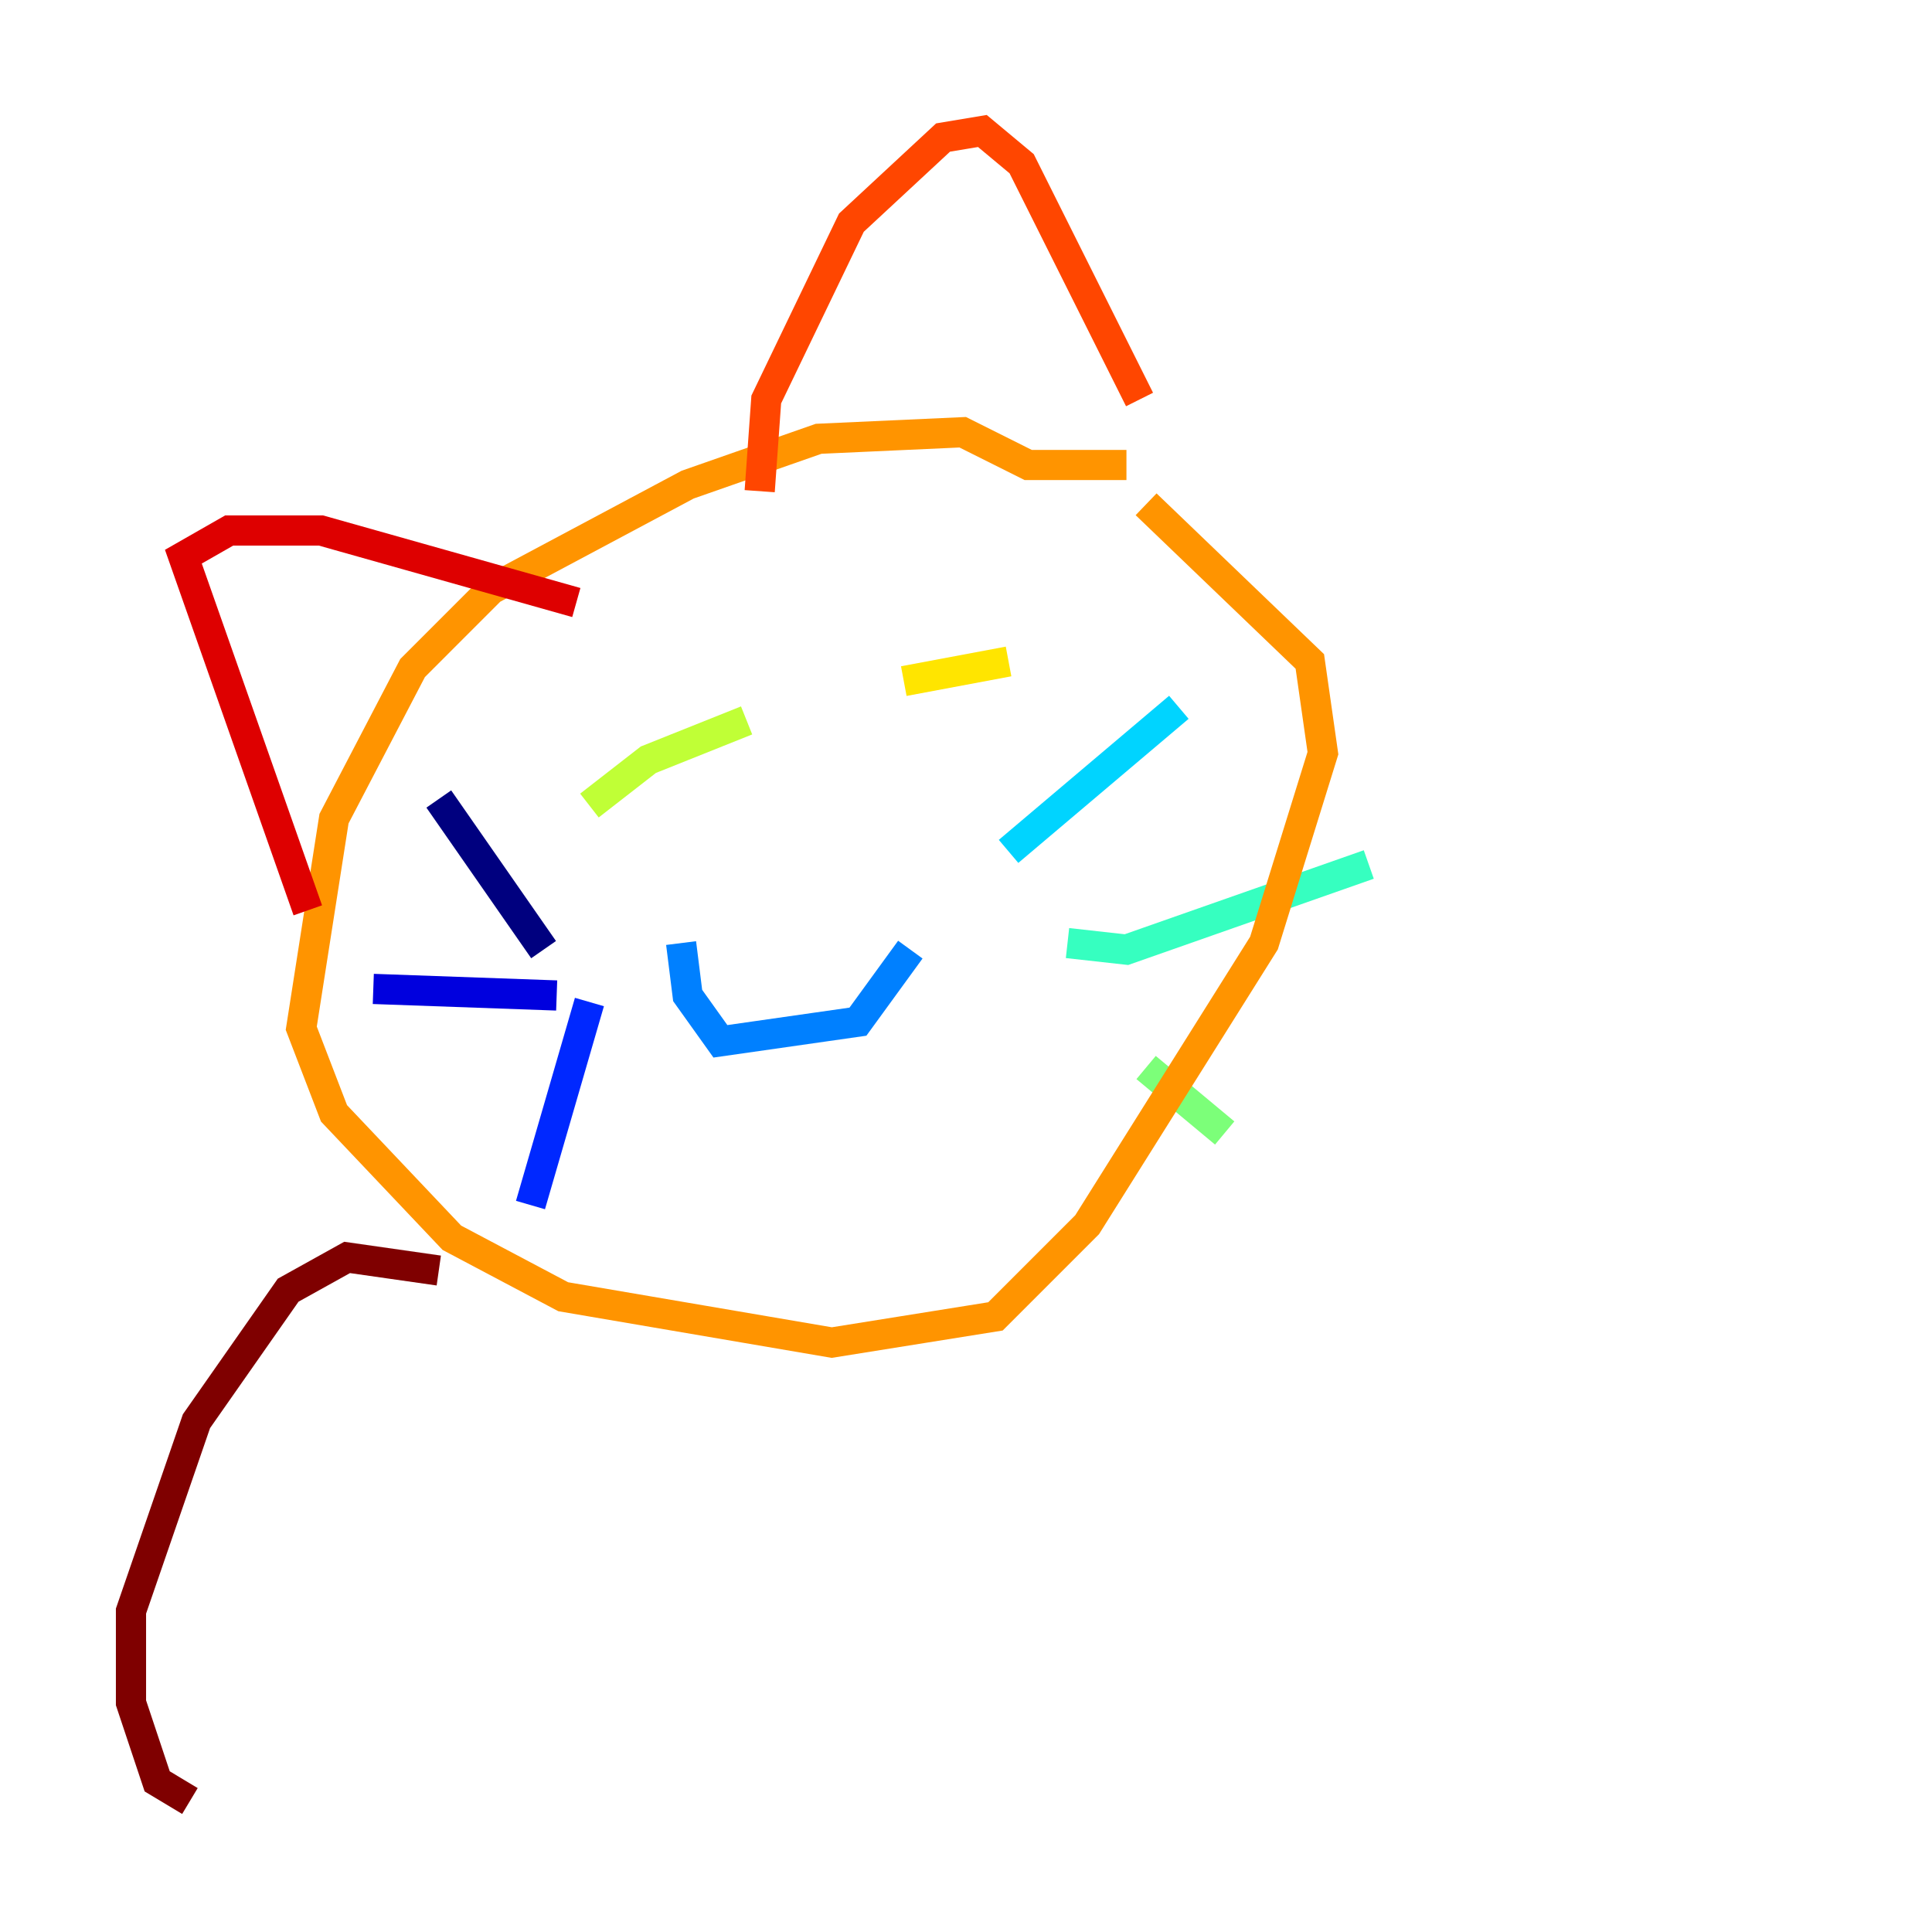 <?xml version="1.0" encoding="utf-8" ?>
<svg baseProfile="tiny" height="128" version="1.2" viewBox="0,0,128,128" width="128" xmlns="http://www.w3.org/2000/svg" xmlns:ev="http://www.w3.org/2001/xml-events" xmlns:xlink="http://www.w3.org/1999/xlink"><defs /><polyline fill="none" points="29.071,52.936 36.014,62.915" stroke="#00007f" stroke-width="2" /><polyline fill="none" points="36.881,65.953 24.732,65.519" stroke="#0000de" stroke-width="2" /><polyline fill="none" points="39.051,66.386 35.146,79.837" stroke="#0028ff" stroke-width="2" /><polyline fill="none" points="45.125,62.481 45.559,65.953 47.729,68.99 56.841,67.688 60.312,62.915" stroke="#0080ff" stroke-width="2" /><polyline fill="none" points="66.82,56.407 78.102,46.861" stroke="#00d4ff" stroke-width="2" /><polyline fill="none" points="70.725,62.481 74.63,62.915 90.685,57.275" stroke="#36ffc0" stroke-width="2" /><polyline fill="none" points="75.932,70.725 81.139,75.064" stroke="#7cff79" stroke-width="2" /><polyline fill="none" points="39.051,53.37 42.956,50.332 49.464,47.729" stroke="#c0ff36" stroke-width="2" /><polyline fill="none" points="59.878,45.125 66.82,43.824" stroke="#ffe500" stroke-width="2" /><polyline fill="none" points="74.63,30.807 68.122,30.807 63.783,28.637 54.237,29.071 45.559,32.108 32.542,39.051 27.336,44.258 22.129,54.237 19.959,68.122 22.129,73.763 29.939,82.007 37.315,85.912 55.105,88.949 65.953,87.214 72.027,81.139 83.742,62.481 87.647,49.898 86.78,43.824 75.932,33.41" stroke="#ff9400" stroke-width="2" /><polyline fill="none" points="50.332,32.542 50.766,26.468 56.407,14.752 62.481,9.112 65.085,8.678 67.688,10.848 75.498,26.468" stroke="#ff4600" stroke-width="2" /><polyline fill="none" points="38.183,39.919 21.261,35.146 15.186,35.146 12.149,36.881 20.393,60.312" stroke="#de0000" stroke-width="2" /><polyline fill="none" points="29.071,84.176 22.997,83.308 19.091,85.478 13.017,94.156 8.678,106.739 8.678,112.814 10.414,118.02 12.583,119.322" stroke="#7f0000" stroke-width="2" /></svg>